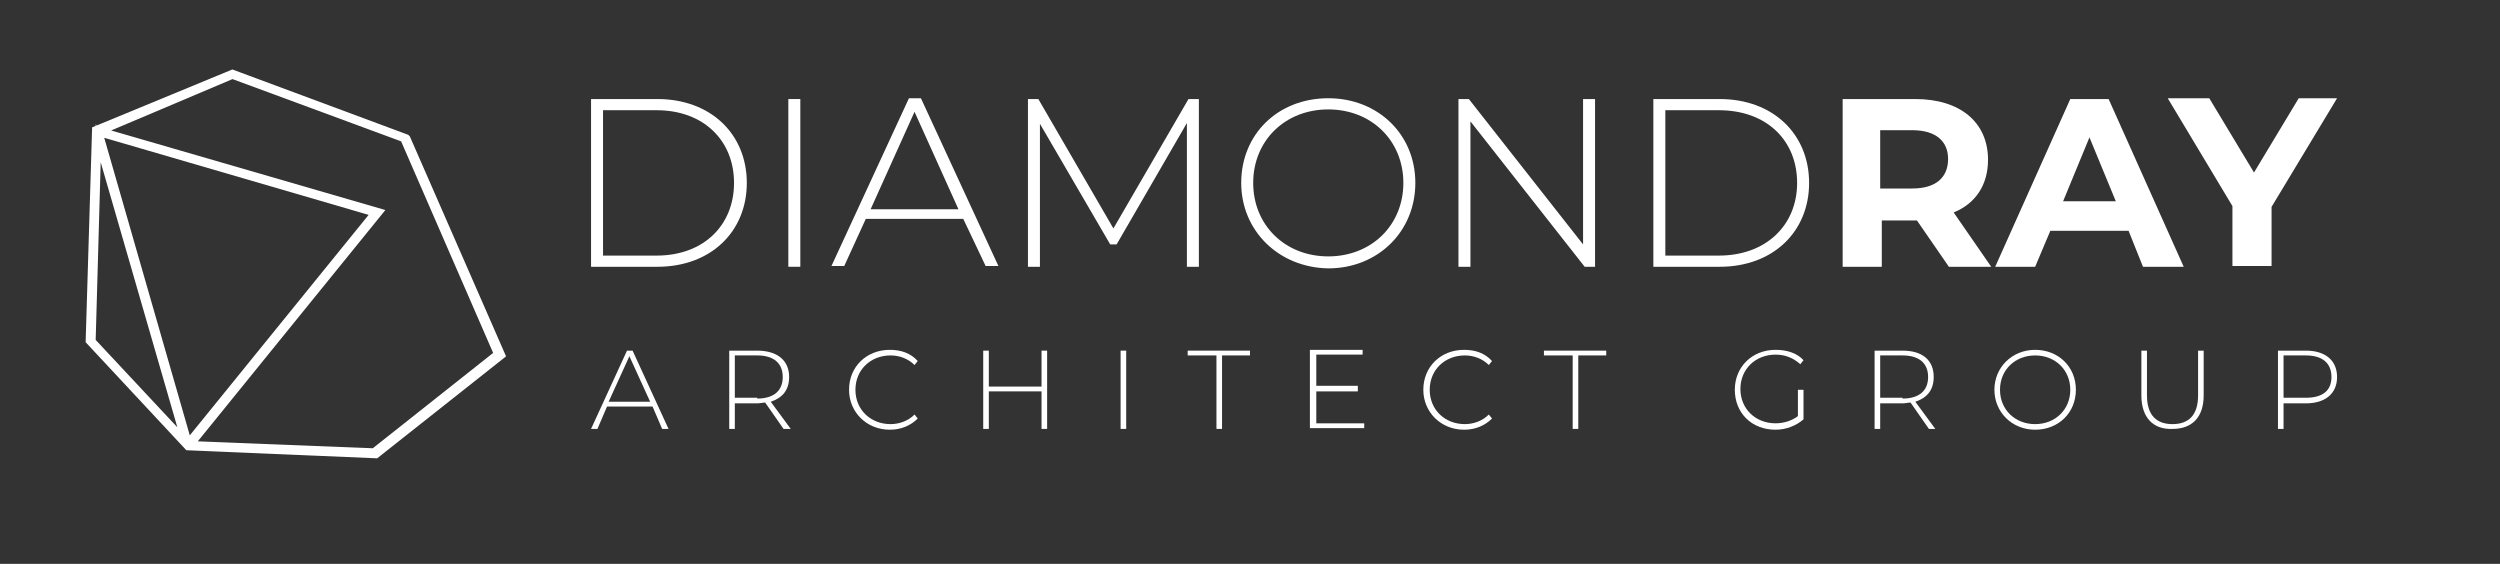 <?xml version="1.0" encoding="UTF-8"?> <!-- Generator: Adobe Illustrator 24.2.1, SVG Export Plug-In . SVG Version: 6.00 Build 0) --> <svg xmlns="http://www.w3.org/2000/svg" xmlns:xlink="http://www.w3.org/1999/xlink" id="Слой_1" x="0px" y="0px" viewBox="0 0 313 70.6" style="enable-background:new 0 0 313 70.6;" xml:space="preserve"><rect x="0" y="0" width="313" height="70.6" fill="#333333" stroke="none"/> <style type="text/css"> .st0{fill:none;} .st1{enable-background:new ;} .st2{fill:#FFFFFF;} .st3{fill:#FFFFFF;stroke:#FFFFFF;stroke-width:0.75;stroke-miterlimit:10;} </style> <g id="Слой_1-2"> <g id="_2394553728416"> <rect x="70.3" y="11.1" class="st0" width="225.6" height="24.2"></rect> <g class="st1"> <path class="st2" d="M74,12.4h8.3c6.7,0,11.2,4.4,11.2,10.5c0,6.1-4.5,10.5-11.2,10.5H74V12.4z M82.2,32c5.9,0,9.7-3.8,9.7-9.1 s-3.8-9.1-9.7-9.1h-6.7V32H82.2z"></path> <path class="st2" d="M98.7,12.4h1.5v21h-1.5V12.4z"></path> <path class="st2" d="M120.6,27.4h-12.2l-2.7,5.9h-1.6l9.7-21h1.5l9.7,21h-1.6L120.6,27.4z M120,26.2L114.5,14L109,26.2H120z"></path> <path class="st2" d="M148.6,33.4l0-18l-8.8,15.2H139l-8.8-15.1v17.9h-1.5v-21h1.3l9.4,16.2l9.4-16.2h1.3l0,21H148.6z"></path> <path class="st2" d="M155.4,22.9c0-6.1,4.6-10.6,10.9-10.6c6.2,0,10.9,4.5,10.9,10.6c0,6.1-4.7,10.7-10.9,10.7 C160.1,33.5,155.4,28.9,155.4,22.9z M175.7,22.9c0-5.3-4-9.2-9.4-9.2c-5.4,0-9.4,3.9-9.4,9.2c0,5.3,4,9.2,9.4,9.2 C171.7,32.1,175.7,28.2,175.7,22.9z"></path> <path class="st2" d="M199.7,12.4v21h-1.3l-14.3-18.2v18.2h-1.5v-21h1.3l14.3,18.2V12.4H199.7z"></path> <path class="st2" d="M207,12.4h8.3c6.7,0,11.2,4.4,11.2,10.5c0,6.1-4.5,10.5-11.2,10.5H207V12.4z M215.2,32 c5.9,0,9.8-3.8,9.8-9.1s-3.8-9.1-9.8-9.1h-6.7V32H215.2z"></path> </g> <g class="st1"> <path class="st2" d="M244,33.4l-4-5.8h-0.2h-4.2v5.8h-4.9v-21h9.1c5.6,0,9.1,2.9,9.1,7.6c0,3.2-1.6,5.5-4.3,6.6l4.7,6.8H244z M239.4,16.3h-4v7.3h4c3,0,4.5-1.4,4.5-3.7C243.9,17.7,242.4,16.3,239.4,16.3z"></path> </g> <g class="st1"> <path class="st2" d="M266.5,28.9h-9.8l-1.9,4.5h-5l9.4-21h4.8l9.4,21h-5.1L266.5,28.9z M264.9,25.2l-3.3-8l-3.3,8H264.9z"></path> </g> <g class="st1"> <path class="st2" d="M284.4,25.9v7.4h-4.9v-7.5l-8.1-13.5h5.2l5.6,9.3l5.6-9.3h4.8L284.4,25.9z"></path> </g> <g class="st1"> <path class="st2" d="M81.7,50.9H76l-1.2,2.8H74l4.5-9.8h0.7l4.5,9.8h-0.8L81.7,50.9z M81.4,50.3l-2.6-5.7l-2.6,5.7H81.4z"></path> <path class="st2" d="M98.1,53.7l-2.3-3.3c-0.3,0-0.6,0.1-1,0.1H92v3.2h-0.7v-9.8h3.5c2.5,0,4,1.2,4,3.3c0,1.6-0.8,2.6-2.3,3.1 l2.5,3.4H98.1z M94.8,49.9c2.1,0,3.2-1,3.2-2.7s-1.1-2.7-3.2-2.7H92v5.3h2.8V49.9z"></path> <path class="st2" d="M106.3,48.8c0-2.9,2.2-5,5.1-5c1.4,0,2.6,0.4,3.5,1.4l-0.4,0.5c-0.8-0.8-1.9-1.2-3-1.2 c-2.5,0-4.4,1.8-4.4,4.3s1.9,4.3,4.4,4.3c1.1,0,2.2-0.4,3-1.2l0.4,0.5c-0.9,0.9-2.1,1.4-3.5,1.4 C108.5,53.8,106.3,51.6,106.3,48.8z"></path> <path class="st2" d="M131.1,43.9v9.8h-0.7V49h-6.6v4.7h-0.7v-9.8h0.7v4.5h6.6v-4.5H131.1z"></path> <path class="st2" d="M140.3,43.9h0.7v9.8h-0.7V43.9z"></path> <path class="st2" d="M152.2,44.5h-3.5v-0.6h7.8v0.6H153v9.2h-0.7v-9.2H152.2z"></path> <path class="st2" d="M170.8,53v0.6H164v-9.8h6.6v0.6h-5.8v3.9h5.2V49h-5.2v4H170.8z"></path> <path class="st2" d="M178.2,48.8c0-2.9,2.2-5,5.1-5c1.4,0,2.6,0.4,3.5,1.4l-0.4,0.5c-0.8-0.8-1.9-1.2-3-1.2 c-2.5,0-4.4,1.8-4.4,4.3s1.9,4.3,4.4,4.3c1.1,0,2.2-0.4,3-1.2l0.4,0.5c-0.9,0.9-2.1,1.4-3.5,1.4 C180.4,53.8,178.2,51.6,178.2,48.8z"></path> <path class="st2" d="M196.8,44.5h-3.5v-0.6h7.8v0.6h-3.5v9.2h-0.7v-9.2H196.8z"></path> <path class="st2" d="M225.1,48.8h0.7v3.7c-0.9,0.8-2.2,1.3-3.5,1.3c-3,0-5.1-2.1-5.1-5s2.2-5,5.1-5c1.4,0,2.7,0.4,3.5,1.3 l-0.4,0.5c-0.9-0.8-1.9-1.2-3.1-1.2c-2.5,0-4.4,1.8-4.4,4.3s1.9,4.3,4.4,4.3c1,0,2-0.3,2.8-0.9V48.8z"></path> <path class="st2" d="M241.5,53.7l-2.3-3.3c-0.3,0-0.6,0.1-1,0.1h-2.8v3.2h-0.7v-9.8h3.5c2.5,0,3.9,1.2,3.9,3.3 c0,1.6-0.8,2.6-2.3,3.1l2.5,3.4H241.5z M238.2,49.9c2.1,0,3.2-1,3.2-2.7s-1.1-2.7-3.2-2.7h-2.8v5.3h2.8V49.9z"></path> <path class="st2" d="M249.7,48.8c0-2.8,2.2-5,5.1-5s5.1,2.1,5.1,5s-2.2,5-5.1,5S249.7,51.6,249.7,48.8z M259.2,48.8 c0-2.5-1.9-4.3-4.4-4.3s-4.4,1.8-4.4,4.3s1.9,4.3,4.4,4.3C257.3,53.1,259.2,51.3,259.2,48.8z"></path> <path class="st2" d="M268.1,49.5v-5.6h0.7v5.6c0,2.5,1.2,3.6,3.2,3.6s3.2-1.1,3.2-3.6v-5.6h0.7v5.6c0,2.8-1.5,4.2-3.9,4.2 C269.6,53.8,268.1,52.3,268.1,49.5z"></path> <path class="st2" d="M292.6,47.2c0,2.1-1.5,3.3-3.9,3.3h-2.8v3.2h-0.7v-9.8h3.5C291.1,43.9,292.6,45.1,292.6,47.2z M291.9,47.2 c0-1.7-1.1-2.7-3.2-2.7h-2.8v5.3h2.8C290.8,49.8,291.9,48.9,291.9,47.2z"></path> </g> </g> <path class="st3" d="M11.6,42.7l0.7-24.8l10.7,37L11.6,42.7z M46.8,26.7L23.6,55.3L12.5,16.7L46.8,26.7z M29.1,9.5l21.4,7.9 l11.7,26.9L46.8,56.5L24,55.6l23.6-29.1L12.8,16.4L29.1,9.5z M23.5,56l23.6,1l15.8-12.5L51,17.3l-0.1-0.1L29.1,9.1l-17.2,7.1 l-0.8,26.5L23.5,56z"></path> </g> </svg> 